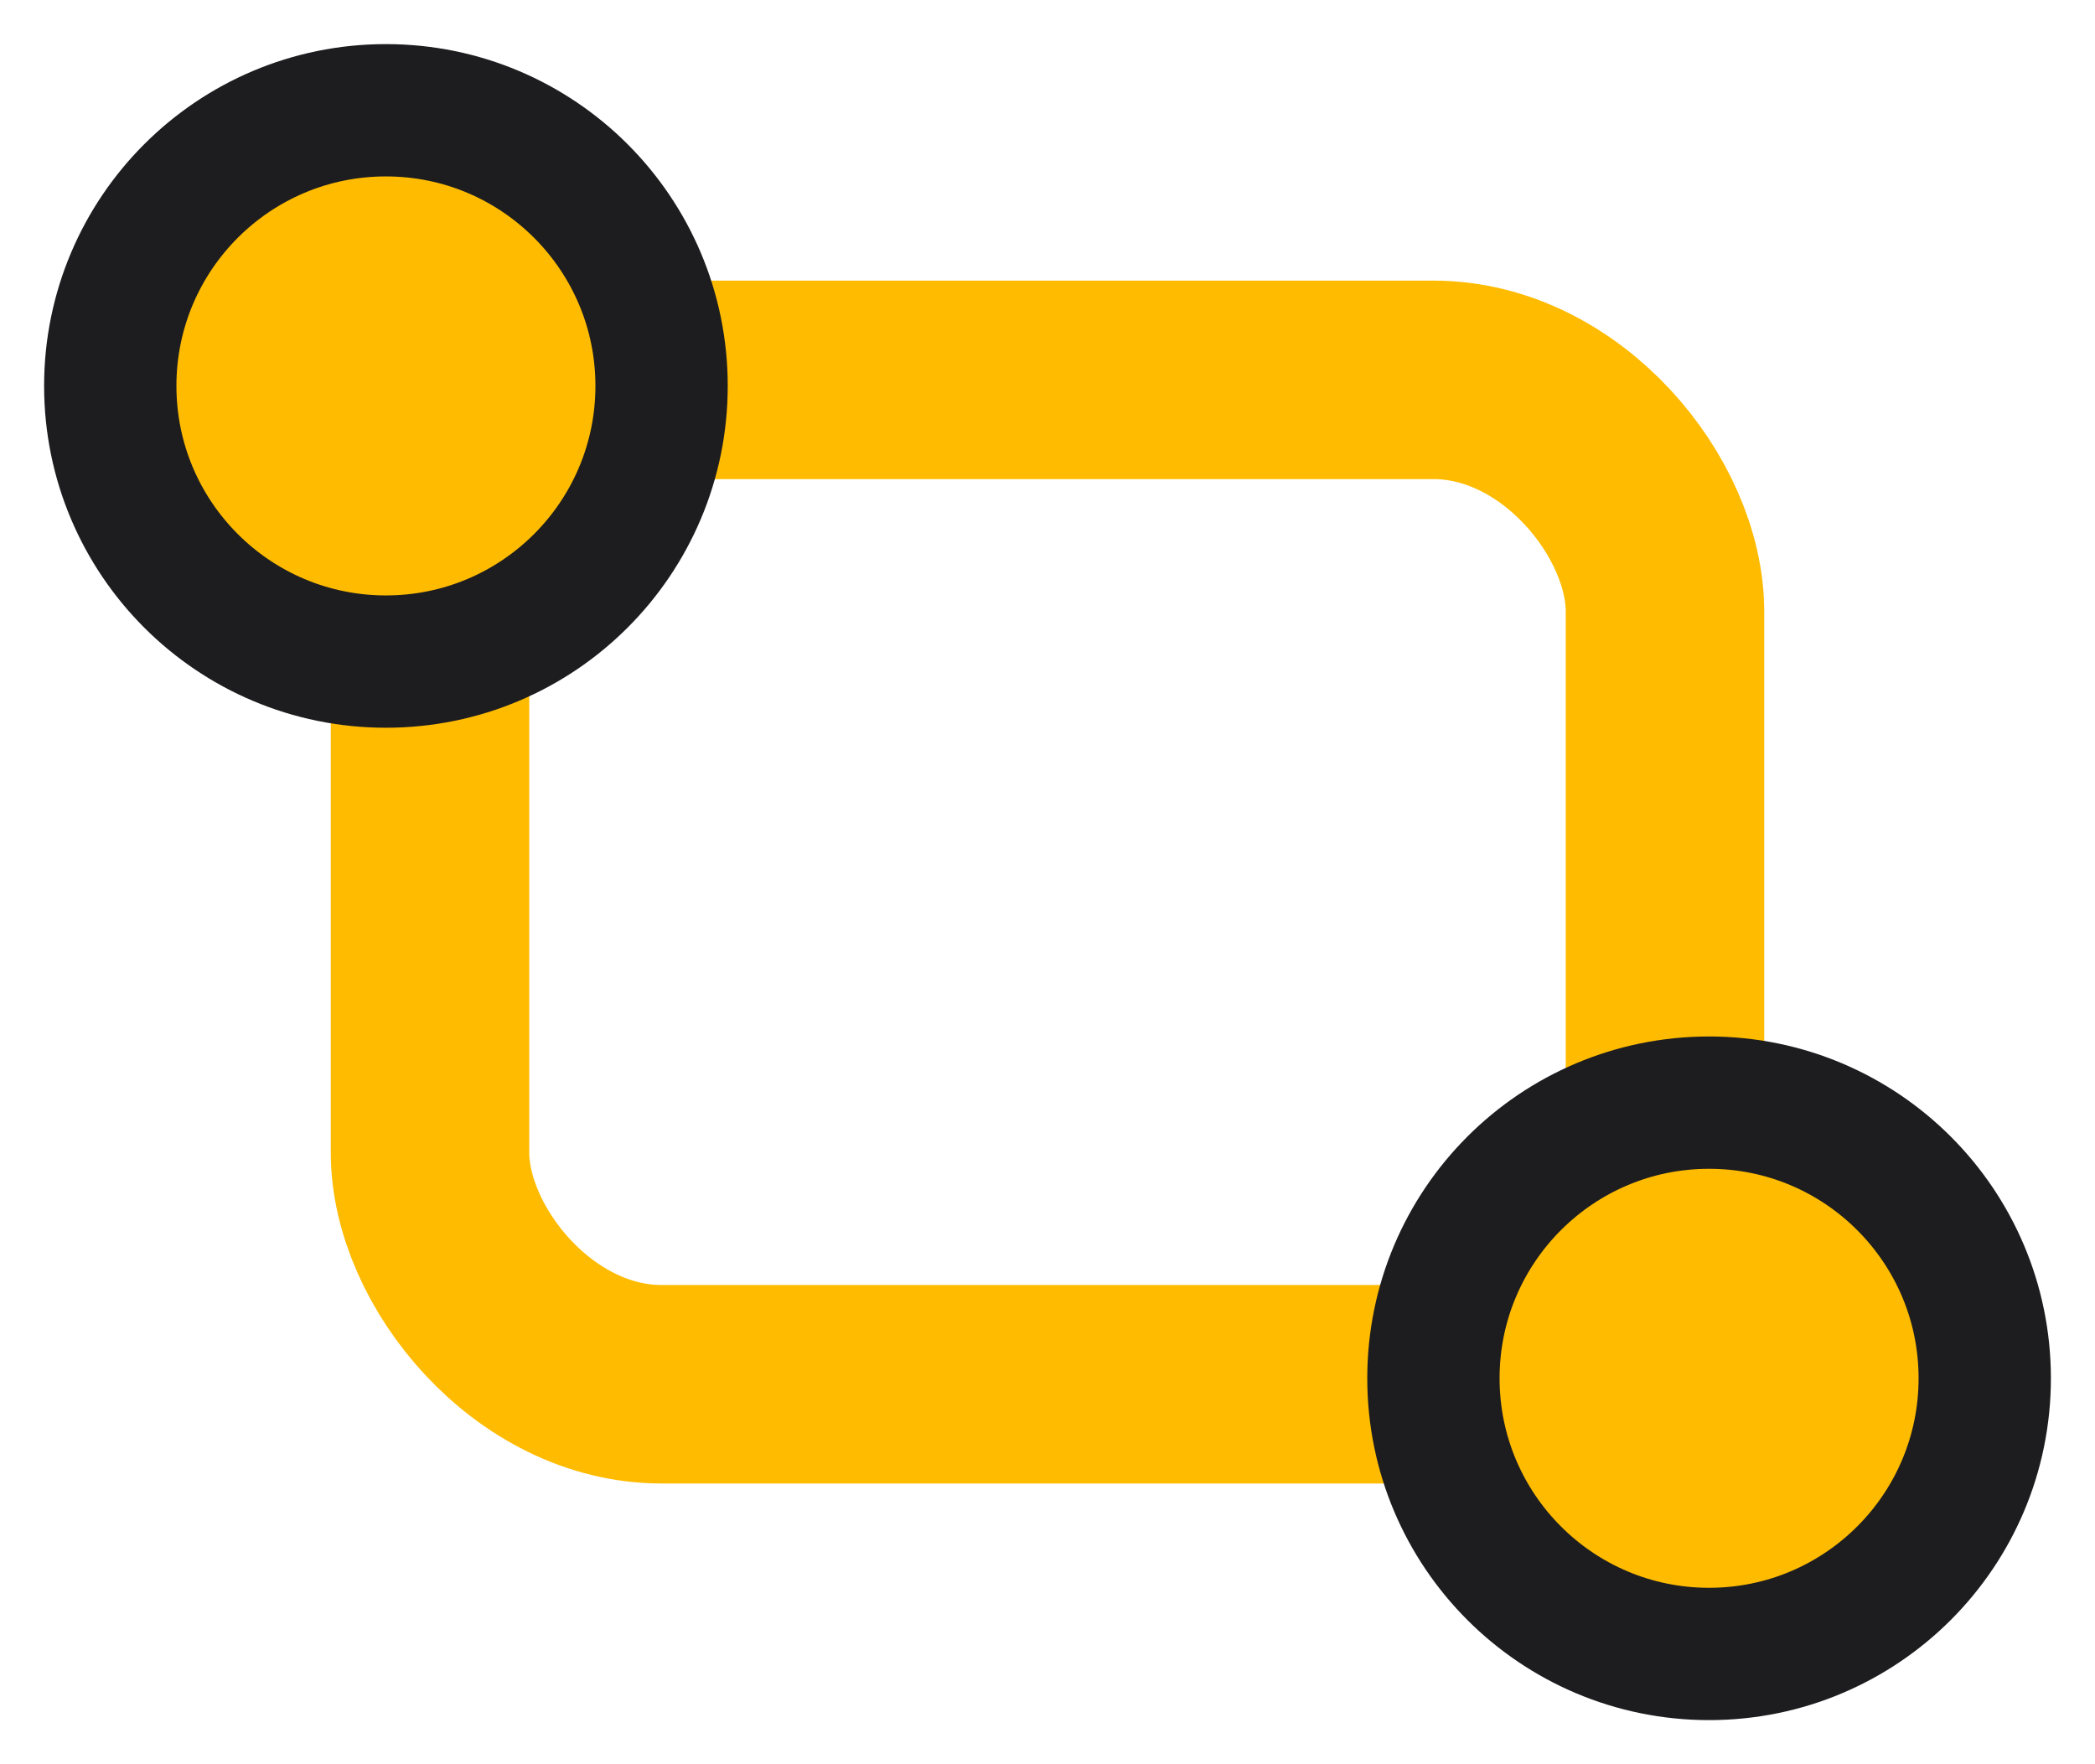 <svg width="19" height="16" viewBox="0 0 19 16" fill="none" xmlns="http://www.w3.org/2000/svg">
    <rect x="3.9" y="3.445" width="11.2" height="9.109" rx="2.1" stroke="#FFBB00" stroke-width="1.8"/>
    <circle cx="3.5" cy="3.5" r="2.5" transform="rotate(-180 3.5 3.5)" fill="#FFBB00" stroke="#1D1D1F" stroke-width="1.2"/>
    <circle cx="15.5" cy="12.5" r="2.5" transform="rotate(-180 15.5 12.5)" fill="#FFBB00" stroke="#1D1D1F" stroke-width="1.2"/>
</svg>
